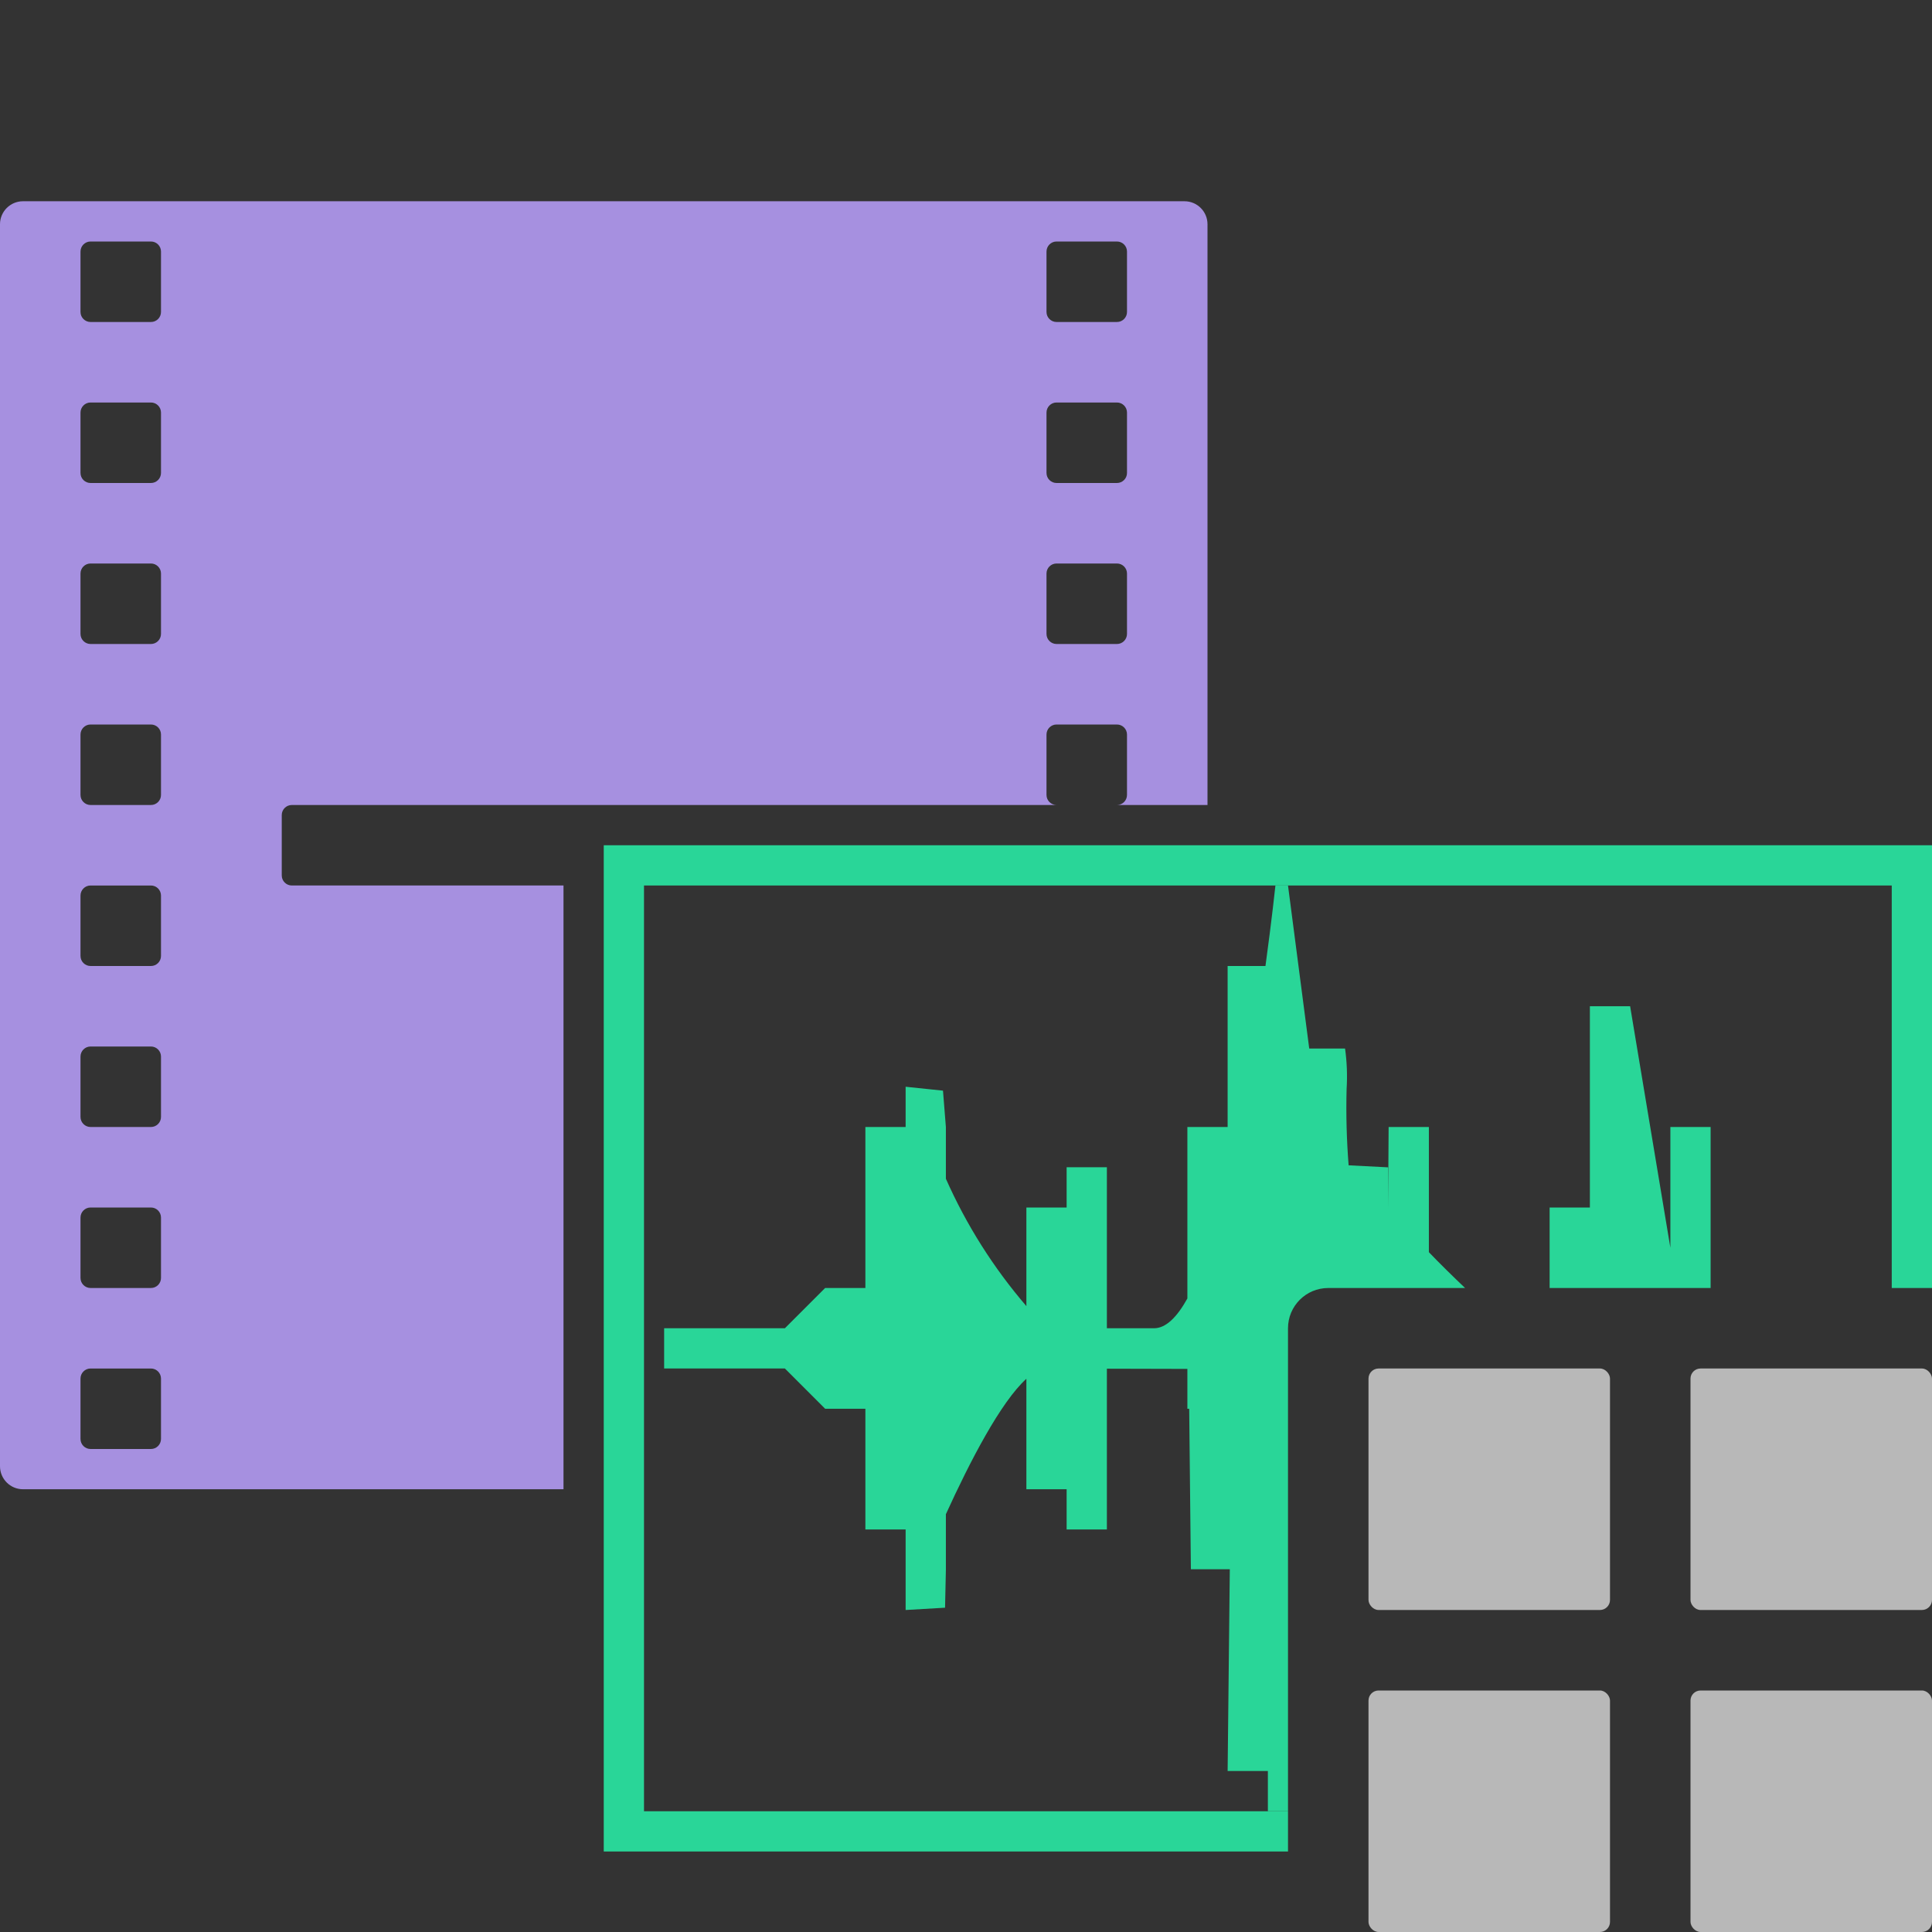 <?xml version="1.0" encoding="UTF-8"?>
<svg id="ICONS" xmlns="http://www.w3.org/2000/svg" width="96" height="96" viewBox="0 0 96 96">
  <rect x="0" y="0" width="96" height="96" fill="#333333" stroke="none"/>
  <defs>
    <style>
      .cls-1 {
        fill: #a690e0;
      }

      .fill {
        fill: #fff;
        opacity: .65;
      }

      .cls-2 {
        fill: #29d698;
        fill-rule: evenodd;
      }
    </style>
  </defs>
  <path class="cls-1" d="M28,44h-13.5c-.276,0-.5-.224-.5-.5v-3c0-.276.224-.5.5-.5h38c-.276,0-.5-.224-.5-.5v-3c0-.276.224-.5.5-.5h3c.276,0,.5.224.5.5v3c0,.276-.224.5-.5.5h4.5V11.143c0-.631-.512-1.143-1.143-1.143H1.143C.512,10,0,10.512,0,11.143v61.714c0,.631.512,1.143,1.143,1.143h26.857v-30ZM52,12.5c0-.276.224-.5.5-.5h3c.276,0,.5.224.5.5v3c0,.276-.224.5-.5.5h-3c-.276,0-.5-.224-.5-.5v-3ZM52,20.5c0-.276.224-.5.5-.5h3c.276,0,.5.224.5.5v3c0,.276-.224.5-.5.5h-3c-.276,0-.5-.224-.5-.5v-3ZM52,28.5c0-.276.224-.5.5-.5h3c.276,0,.5.224.5.5v3c0,.276-.224.5-.5.5h-3c-.276,0-.5-.224-.5-.5v-3ZM8,71.5c0,.276-.224.5-.5.5h-3c-.276,0-.5-.224-.5-.5v-3c0-.276.224-.5.5-.5h3c.276,0,.5.224.5.5v3ZM8,63.5c0,.276-.224.5-.5.5h-3c-.276,0-.5-.224-.5-.5v-3c0-.276.224-.5.5-.5h3c.276,0,.5.224.5.5v3ZM8,55.5c0,.276-.224.5-.5.5h-3c-.276,0-.5-.224-.5-.5v-3c0-.276.224-.5.5-.5h3c.276,0,.5.224.5.5v3ZM8,47.5c0,.276-.224.5-.5.5h-3c-.276,0-.5-.224-.5-.5v-3c0-.276.224-.5.5-.5h3c.276,0,.5.224.5.5v3ZM8,39.5c0,.276-.224.5-.5.5h-3c-.276,0-.5-.224-.5-.5v-3c0-.276.224-.5.5-.5h3c.276,0,.5.224.5.5v3ZM8,31.5c0,.276-.224.5-.5.5h-3c-.276,0-.5-.224-.5-.5v-3c0-.276.224-.5.5-.5h3c.276,0,.5.224.5.5v3ZM8,23.5c0,.276-.224.5-.5.5h-3c-.276,0-.5-.224-.5-.5v-3c0-.276.224-.5.5-.5h3c.276,0,.5.224.5.5v3ZM8,15.5c0,.276-.224.5-.5.5h-3c-.276,0-.5-.224-.5-.5v-3c0-.276.224-.5.5-.5h3c.276,0,.5.224.5.5v3Z"/>
  <rect class="fill" x="84" y="84" width="12" height="12" rx=".5" ry=".5"/>
  <rect class="fill" x="68" y="84" width="12" height="12" rx=".5" ry=".5"/>
  <rect class="fill" x="84" y="68" width="12" height="12" rx=".5" ry=".5"/>
  <rect class="fill" x="68" y="68" width="12" height="12" rx=".5" ry=".5"/>
  <polygon class="cls-2" points="64 90 32 90 32 44 94 44 94 64 96 64 96 42 30 42 30 92 64 92 64 90"/>
  <g>
    <polygon class="cls-2" points="85 64 85 56 83 56 83 62 81 50 79 50 79 60 77 60 77 64 85 64"/>
    <path class="cls-2" d="M64,90v-24c0-1.105.895-2,2-2h6.799c-.605-.576-1.243-1.199-1.799-1.78v-6.22h-2l-.027,4.068v-2.064l-1.961-.1c-.099-1.261-.133-2.527-.1-3.792.042-.671.016-1.345-.077-2.012h-1.78l-1.055-8.1h-.625s-.171,1.629-.495,4h-1.88v8h-2v8.52c-.514.927-1.067,1.48-1.656,1.48h-2.344v-8h-2v2h-2v4.9c-1.636-1.903-2.984-4.036-4-6.33v-2.57l-.144-1.806-1.856-.194v2h-2v8h-2l-2,2h-6v2h6l2,2h2v6h2v4l1.959-.114.041-1.886v-2.76c1.194-2.62,2.721-5.568,4-6.73v5.49h2v2h2v-7.99l4,.01v1.98h.09l.084,7.976h1.934l-.108,10.024h2v2h1Z"/>
  </g>
</svg>